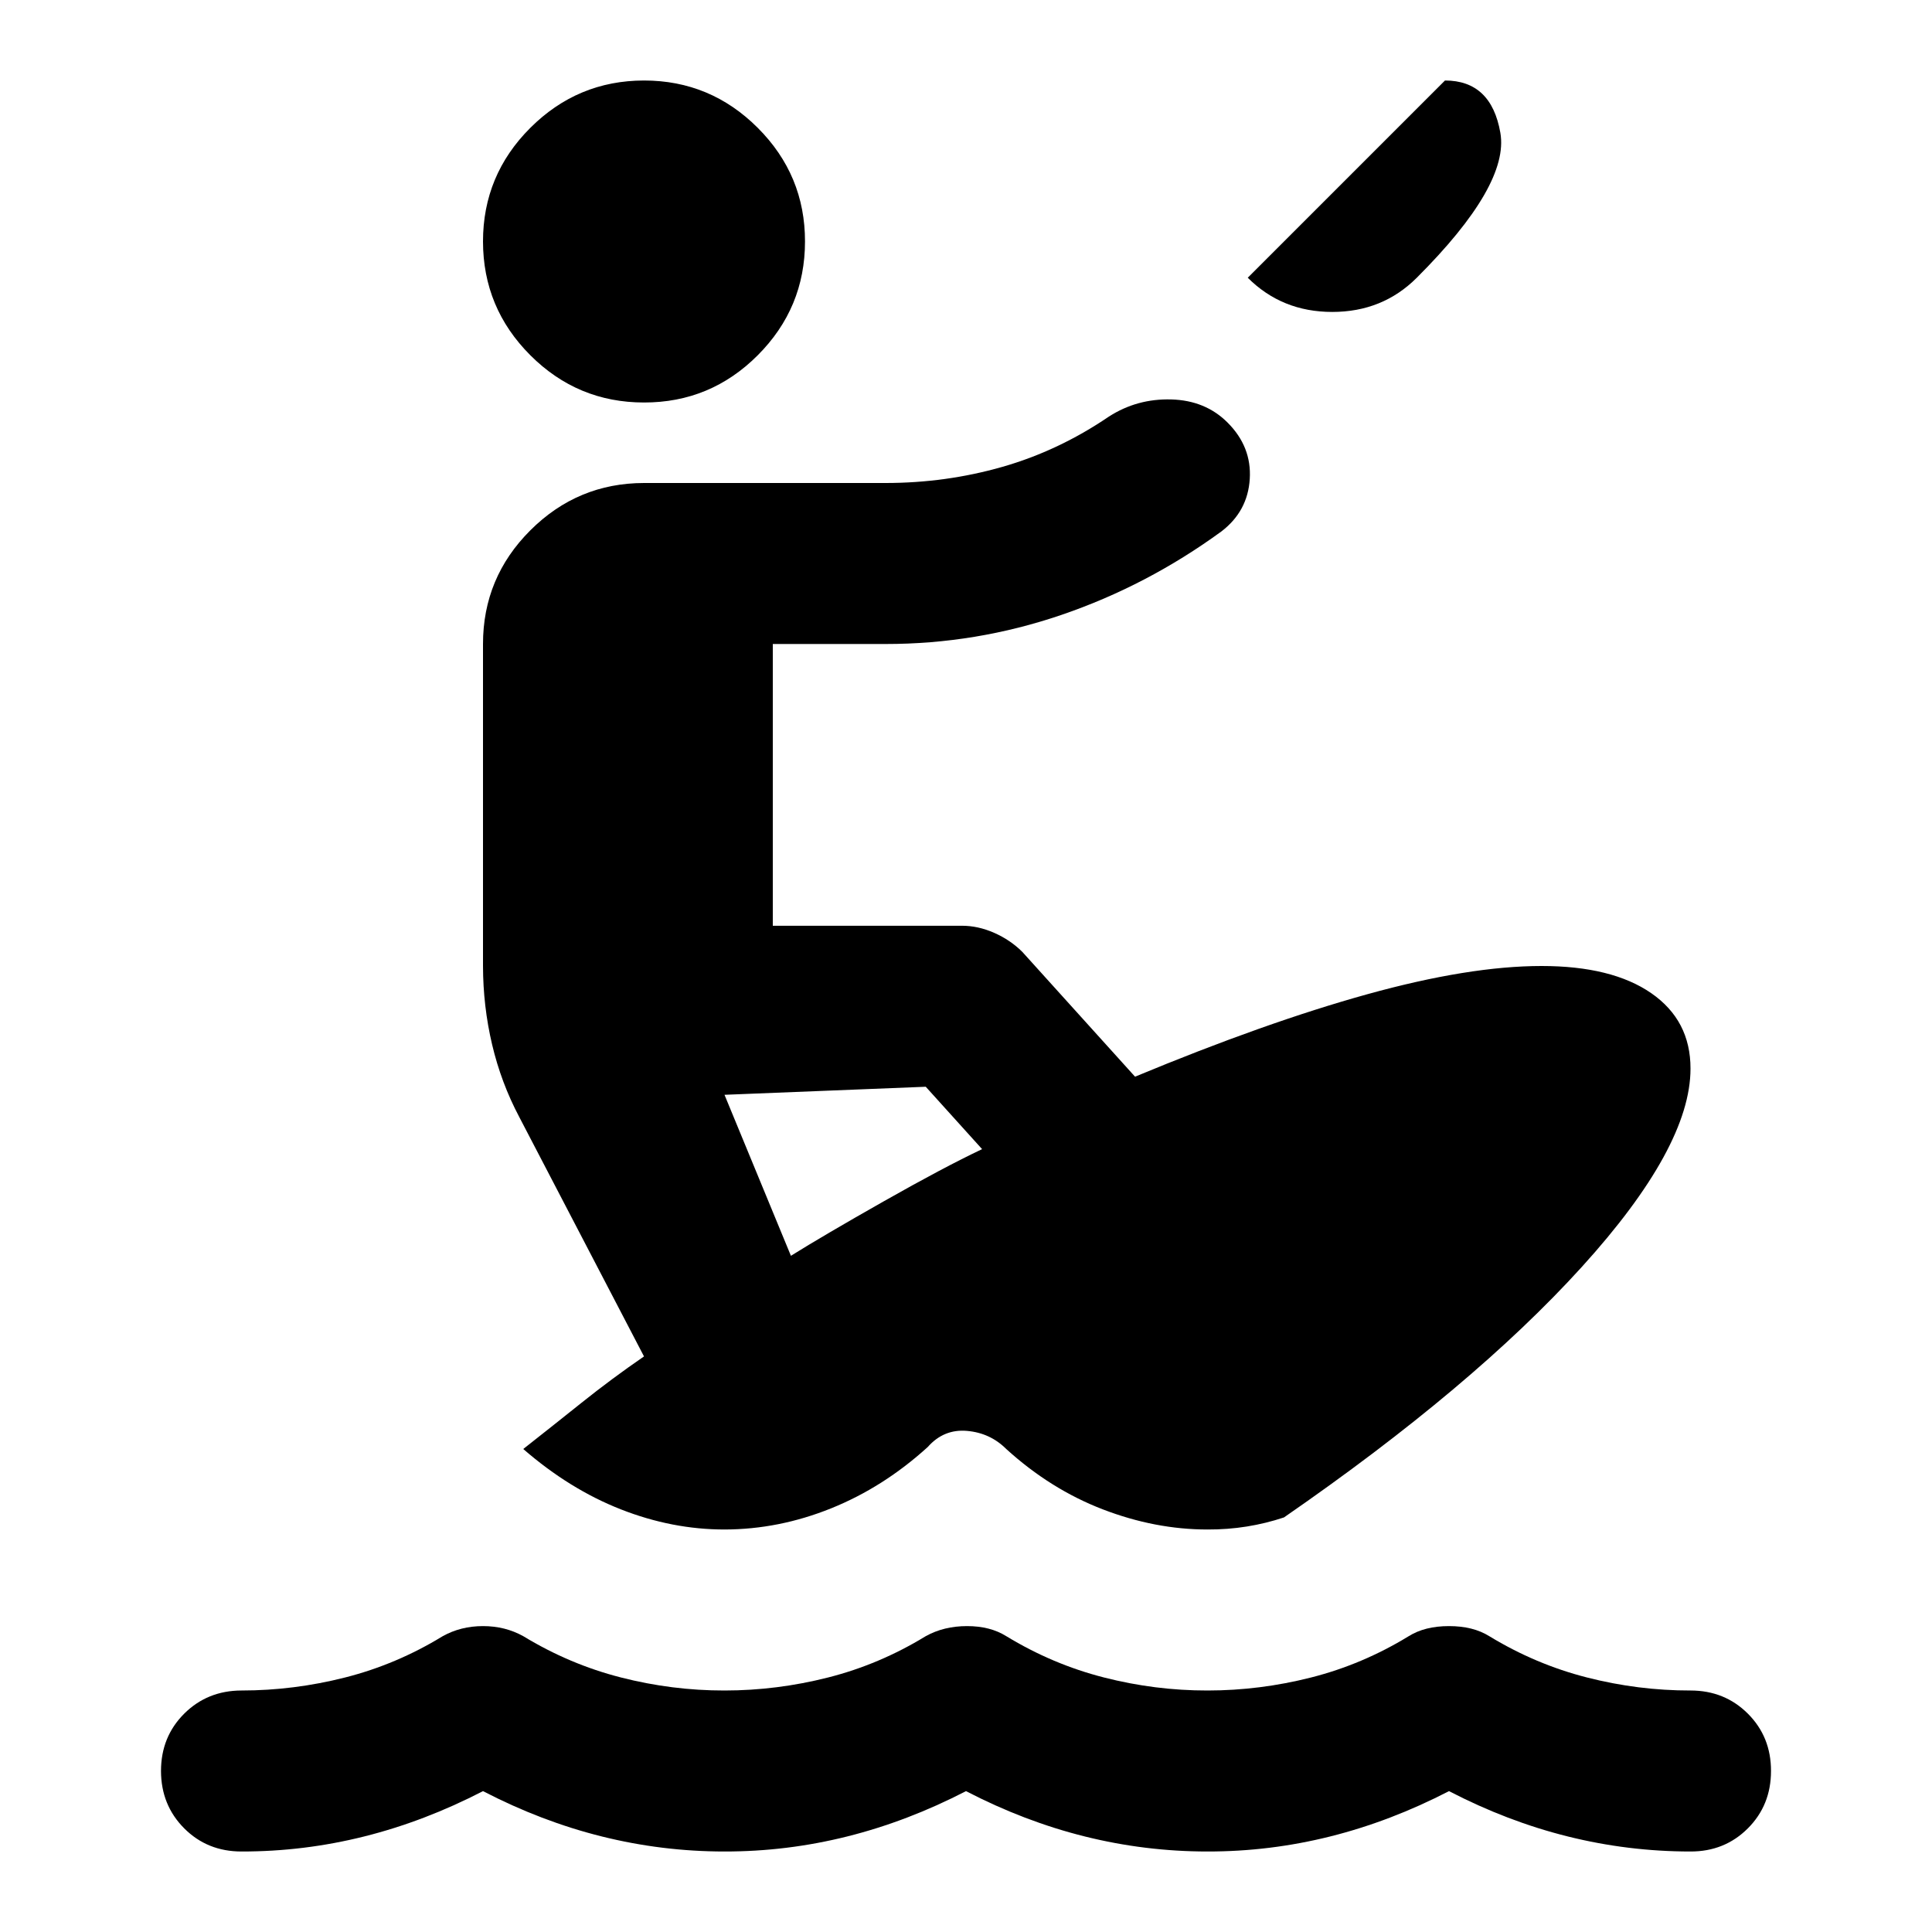 <svg xmlns="http://www.w3.org/2000/svg" width="1em" height="1em" viewBox="0 0 24 24"><path fill="currentColor" d="M3 23q-.425 0-.712-.288T2 22q0-.425.288-.712T3 21q.65 0 1.288-.162t1.212-.513q.225-.125.5-.125t.5.125q.575.35 1.213.513T9 21q.65 0 1.288-.162t1.212-.513q.225-.125.513-.125t.487.125q.575.35 1.213.513T15 21q.65 0 1.288-.162t1.212-.513q.2-.125.5-.125t.5.125q.575.35 1.213.513T21 21q.425 0 .713.288T22 22q0 .425-.288.713T21 23q-.775 0-1.525-.187T18 22.25q-.725.375-1.475.563T15 23q-.775 0-1.525-.187T12 22.25q-.725.375-1.475.563T9 23q-.775 0-1.525-.187T6 22.25q-.725.375-1.475.563T3 23m6-4q-.65 0-1.287-.25T6.5 18q.35-.275.725-.575T8 16.85l-1.55-2.975q-.225-.425-.337-.9T6 12V8q0-.825.588-1.412T8 6h3q.75 0 1.45-.2t1.325-.625q.35-.225.775-.213t.7.288q.3.3.275.7t-.35.65q-.925.675-1.988 1.038T11 8H9.6v3.5h2.35q.2 0 .4.088t.35.237l1.4 1.55q1.625-.675 2.888-1.025T19.15 12q.875 0 1.363.338t.487.937q0 .975-1.35 2.463t-3.7 3.112q-.225.075-.462.113T15 19q-.65 0-1.3-.25T12.5 18q-.2-.2-.488-.225t-.487.2q-.55.5-1.2.762T9 19m.825-3.4q.4-.25 1.15-.675t1.225-.65l-.7-.775l-2.5.1zM15.5 3.45L17.95 1q.575 0 .688.65T17.6 3.45q-.425.425-1.05.425T15.5 3.45M8 5q-.825 0-1.412-.587T6 3q0-.825.588-1.412T8 1q.825 0 1.413.588T10 3q0 .825-.587 1.413T8 5"/></svg>